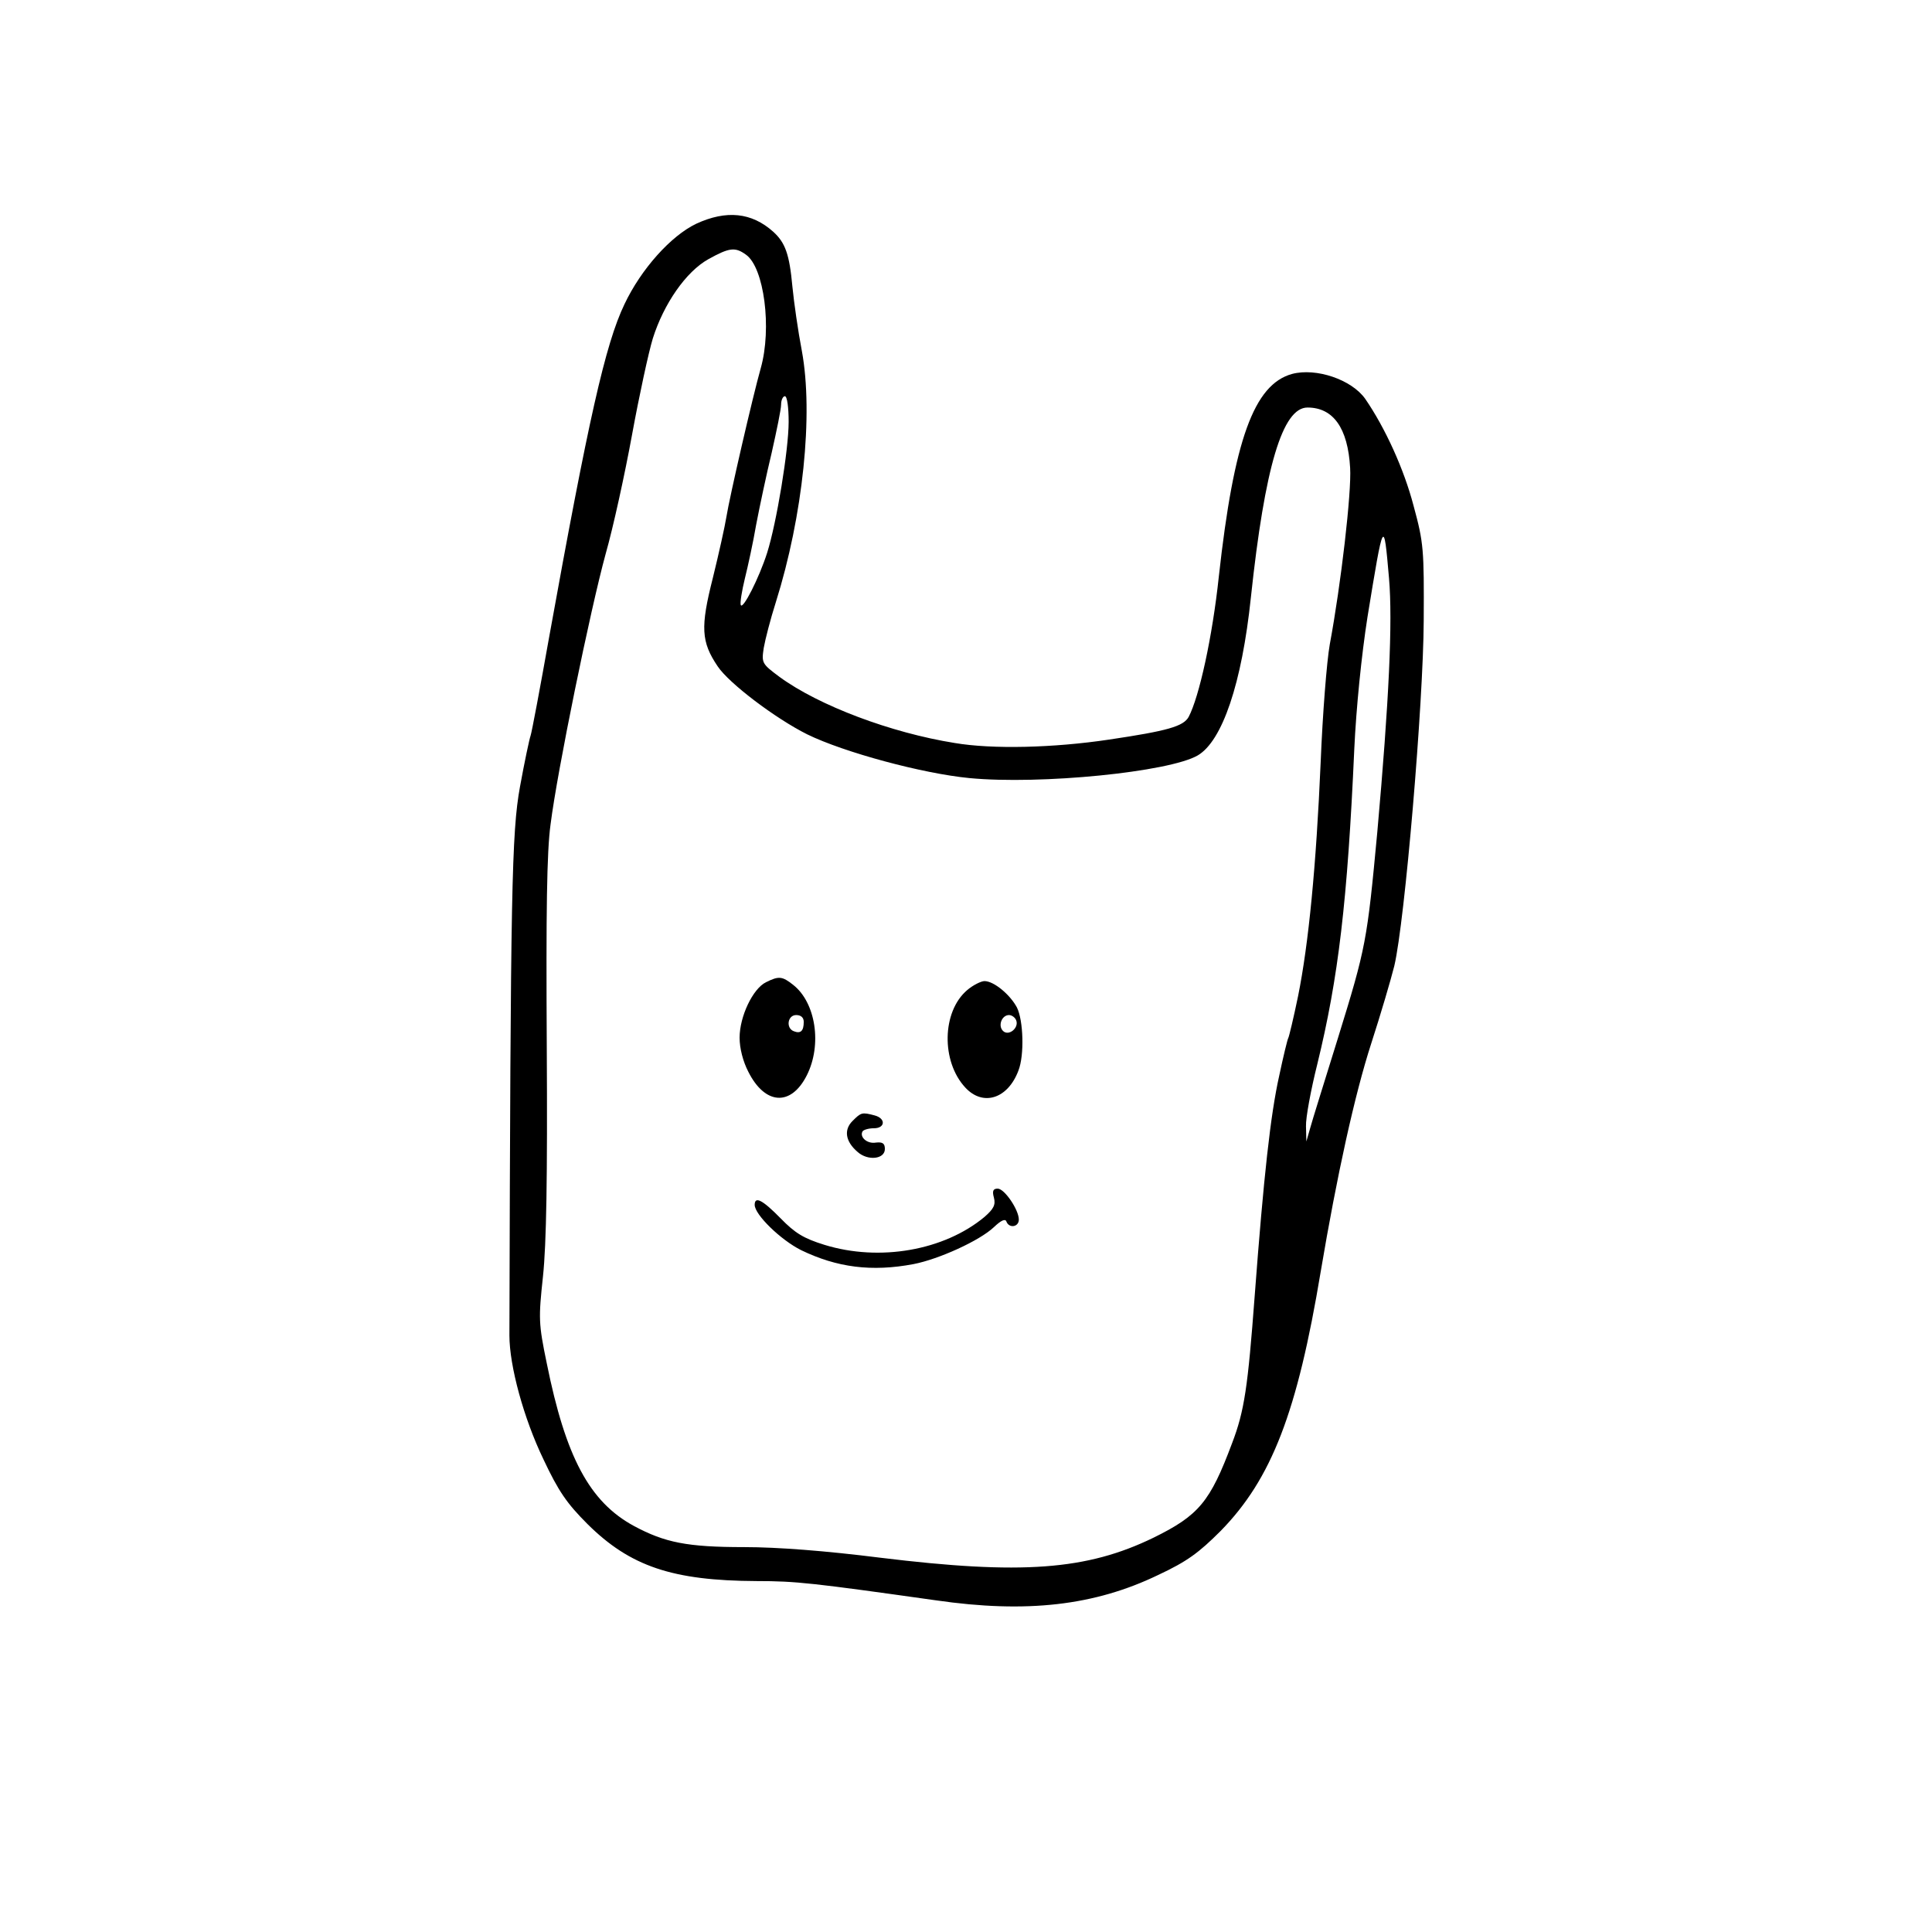 <?xml version="1.0" standalone="no"?>
<!DOCTYPE svg PUBLIC "-//W3C//DTD SVG 20010904//EN"
 "http://www.w3.org/TR/2001/REC-SVG-20010904/DTD/svg10.dtd">
<svg version="1.0" xmlns="http://www.w3.org/2000/svg"
 width="512pt" height="512pt" viewBox="0 0 512 512"
 preserveAspectRatio="xMidYMid meet">
<g transform="translate(0,512) scale(0.1,-0.1)"
fill="#000000" stroke="none">
<path d="M1845 4527 c-67 -32 -146 -120 -190 -213 -51 -106 -96 -308 -200
-884 -24 -135 -46 -252 -49 -260 -3 -8 -16 -69 -28 -135 -22 -121 -25 -276
-28 -1454 0 -81 38 -220 90 -328 40 -85 62 -117 117 -172 113 -112 225 -150
448 -151 105 0 148 -5 475 -51 241 -35 421 -14 589 67 77 36 108 59 166 117
135 138 203 314 265 687 43 255 90 469 134 605 25 77 52 169 61 205 28 118 77
696 78 915 1 189 0 206 -27 305 -25 96 -75 206 -128 283 -36 51 -130 83 -194
66 -101 -28 -154 -175 -194 -537 -17 -160 -52 -319 -80 -372 -14 -25 -56 -37
-211 -60 -147 -22 -309 -26 -409 -9 -169 27 -360 99 -464 175 -47 35 -48 37
-42 77 4 23 18 77 32 121 72 229 100 498 69 666 -10 52 -21 129 -25 170 -8 87
-19 117 -51 146 -57 51 -124 58 -204 21z m132 -82 c48 -34 69 -195 39 -301
-21 -74 -83 -343 -91 -394 -4 -25 -20 -97 -36 -162 -33 -130 -31 -169 13 -234
30 -45 153 -138 237 -180 98 -48 306 -104 430 -116 188 -18 529 16 605 60 65
38 117 190 141 419 37 347 84 503 150 503 68 0 107 -54 113 -160 4 -64 -24
-307 -54 -468 -8 -45 -19 -185 -24 -310 -12 -278 -32 -483 -60 -622 -12 -58
-24 -108 -26 -111 -2 -3 -13 -48 -24 -100 -23 -103 -41 -265 -65 -584 -18
-240 -27 -304 -60 -390 -58 -155 -88 -191 -208 -250 -177 -86 -349 -99 -725
-53 -143 18 -271 28 -360 28 -151 0 -210 12 -292 56 -118 64 -181 183 -231
431 -22 106 -22 119 -10 231 9 85 12 260 10 608 -2 359 0 516 10 589 18 143
105 567 146 717 20 70 51 212 70 316 19 104 44 219 55 255 29 92 88 177 147
210 56 31 71 33 100 12z m113 -443 c0 -74 -32 -268 -57 -347 -21 -66 -65 -153
-70 -138 -2 6 3 37 11 70 8 32 22 96 30 143 9 47 27 132 41 190 13 58 25 115
25 128 0 12 5 22 10 22 6 0 10 -29 10 -68z m1591 -414 c10 -115 0 -326 -31
-673 -27 -289 -30 -306 -104 -545 -35 -113 -69 -221 -74 -240 l-10 -35 -1 40
c-1 22 13 97 30 165 56 229 80 432 98 835 5 108 19 248 35 350 43 263 43 263
57 103z"/>
<path d="M2030 2517 c-35 -17 -70 -91 -70 -147 0 -28 9 -63 23 -90 44 -88 113
-93 155 -10 41 81 24 193 -36 240 -29 23 -38 24 -72 7z m100 -105 c0 -24 -8
-32 -26 -25 -22 8 -17 43 6 43 13 0 20 -7 20 -18z"/>
<path d="M2563 2496 c-67 -57 -69 -189 -5 -258 47 -51 113 -30 141 45 16 41
13 133 -4 167 -18 34 -61 70 -86 70 -9 0 -31 -11 -46 -24z m130 -80 c8 -20
-20 -43 -35 -28 -14 14 -3 42 16 42 7 0 16 -6 19 -14z"/>
<path d="M2259 2149 c-23 -23 -19 -54 14 -82 27 -24 72 -19 72 8 0 15 -6 19
-24 17 -23 -4 -44 15 -35 30 3 4 16 8 30 8 30 0 32 26 2 34 -34 9 -36 8 -59
-15z"/>
<path d="M2634 1946 c5 -19 -1 -30 -25 -51 -107 -89 -278 -119 -424 -74 -55
17 -78 31 -116 70 -48 49 -69 60 -69 36 0 -26 69 -93 123 -120 95 -46 187 -58
298 -37 67 13 175 62 213 98 19 18 30 23 33 15 7 -19 33 -15 33 5 0 26 -38 82
-56 82 -12 0 -15 -6 -10 -24z"/>
</g>
</svg>
